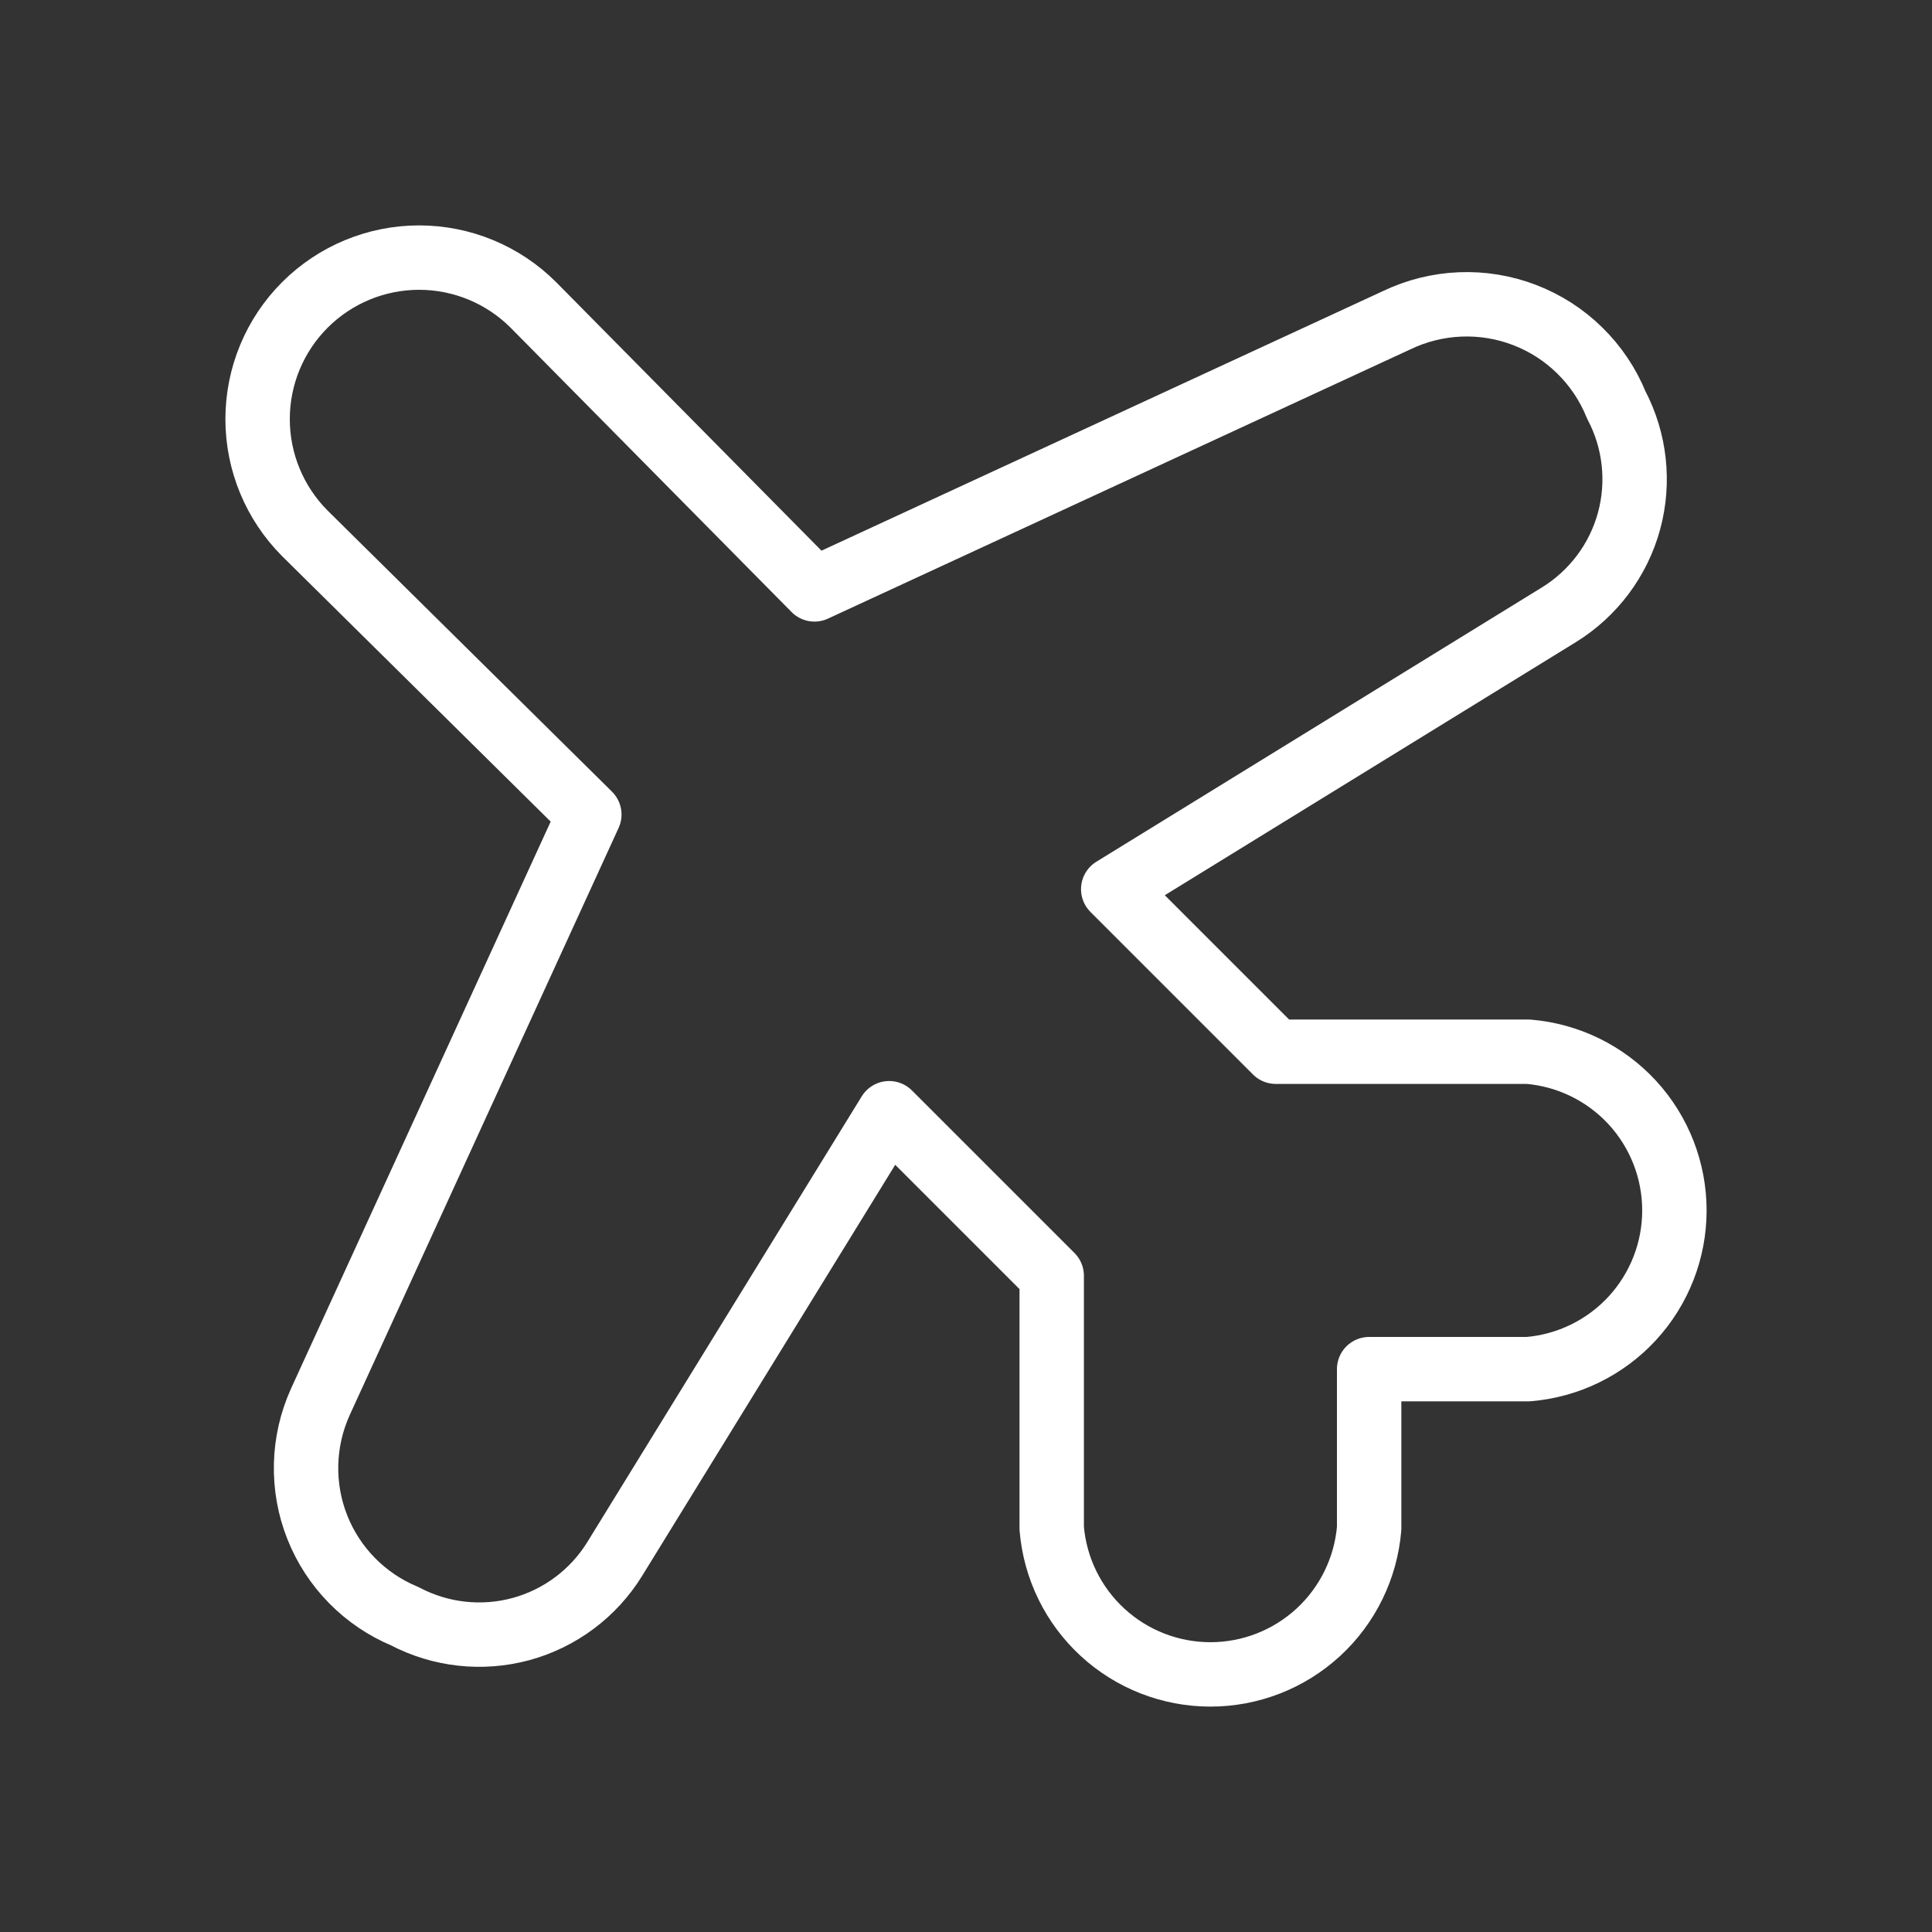 <svg width="30" height="30" viewBox="0 0 30 30" fill="none" xmlns="http://www.w3.org/2000/svg">
<rect x="0" y="0" width="30" height="30" fill="#333333" stroke="none"/>
<path d="M21.26 21.26H23.732C24.351 21.208 24.927 20.926 25.347 20.47C25.767 20.013 26 19.416 26 18.796C26 18.175 25.767 17.578 25.347 17.121C24.927 16.665 24.351 16.383 23.732 16.331H19.81L17.286 13.807L24.21 9.544C24.743 9.214 25.131 8.695 25.296 8.09C25.46 7.485 25.389 6.841 25.097 6.287C24.968 5.969 24.775 5.682 24.53 5.442C24.286 5.202 23.995 5.015 23.675 4.892C23.356 4.769 23.014 4.713 22.672 4.727C22.33 4.741 21.994 4.825 21.686 4.973L12.647 9.152L8.282 4.735C7.811 4.264 7.173 4 6.508 4C5.843 4 5.205 4.264 4.734 4.735C4.264 5.205 4 5.843 4 6.508C4 7.173 4.264 7.811 4.734 8.282L9.151 12.648L4.973 21.771C4.836 22.075 4.761 22.404 4.753 22.737C4.745 23.07 4.803 23.402 4.926 23.712C5.048 24.022 5.232 24.305 5.466 24.543C5.699 24.78 5.978 24.969 6.286 25.097C6.841 25.389 7.485 25.46 8.09 25.296C8.695 25.131 9.214 24.743 9.544 24.21L13.807 17.286L16.331 19.81V23.733C16.383 24.351 16.664 24.927 17.121 25.347C17.577 25.767 18.175 26 18.795 26C19.416 26 20.013 25.767 20.47 25.347C20.926 24.927 21.208 24.351 21.26 23.733V21.26Z" stroke="white" stroke-linecap="round" stroke-linejoin="round"/>
</svg>
